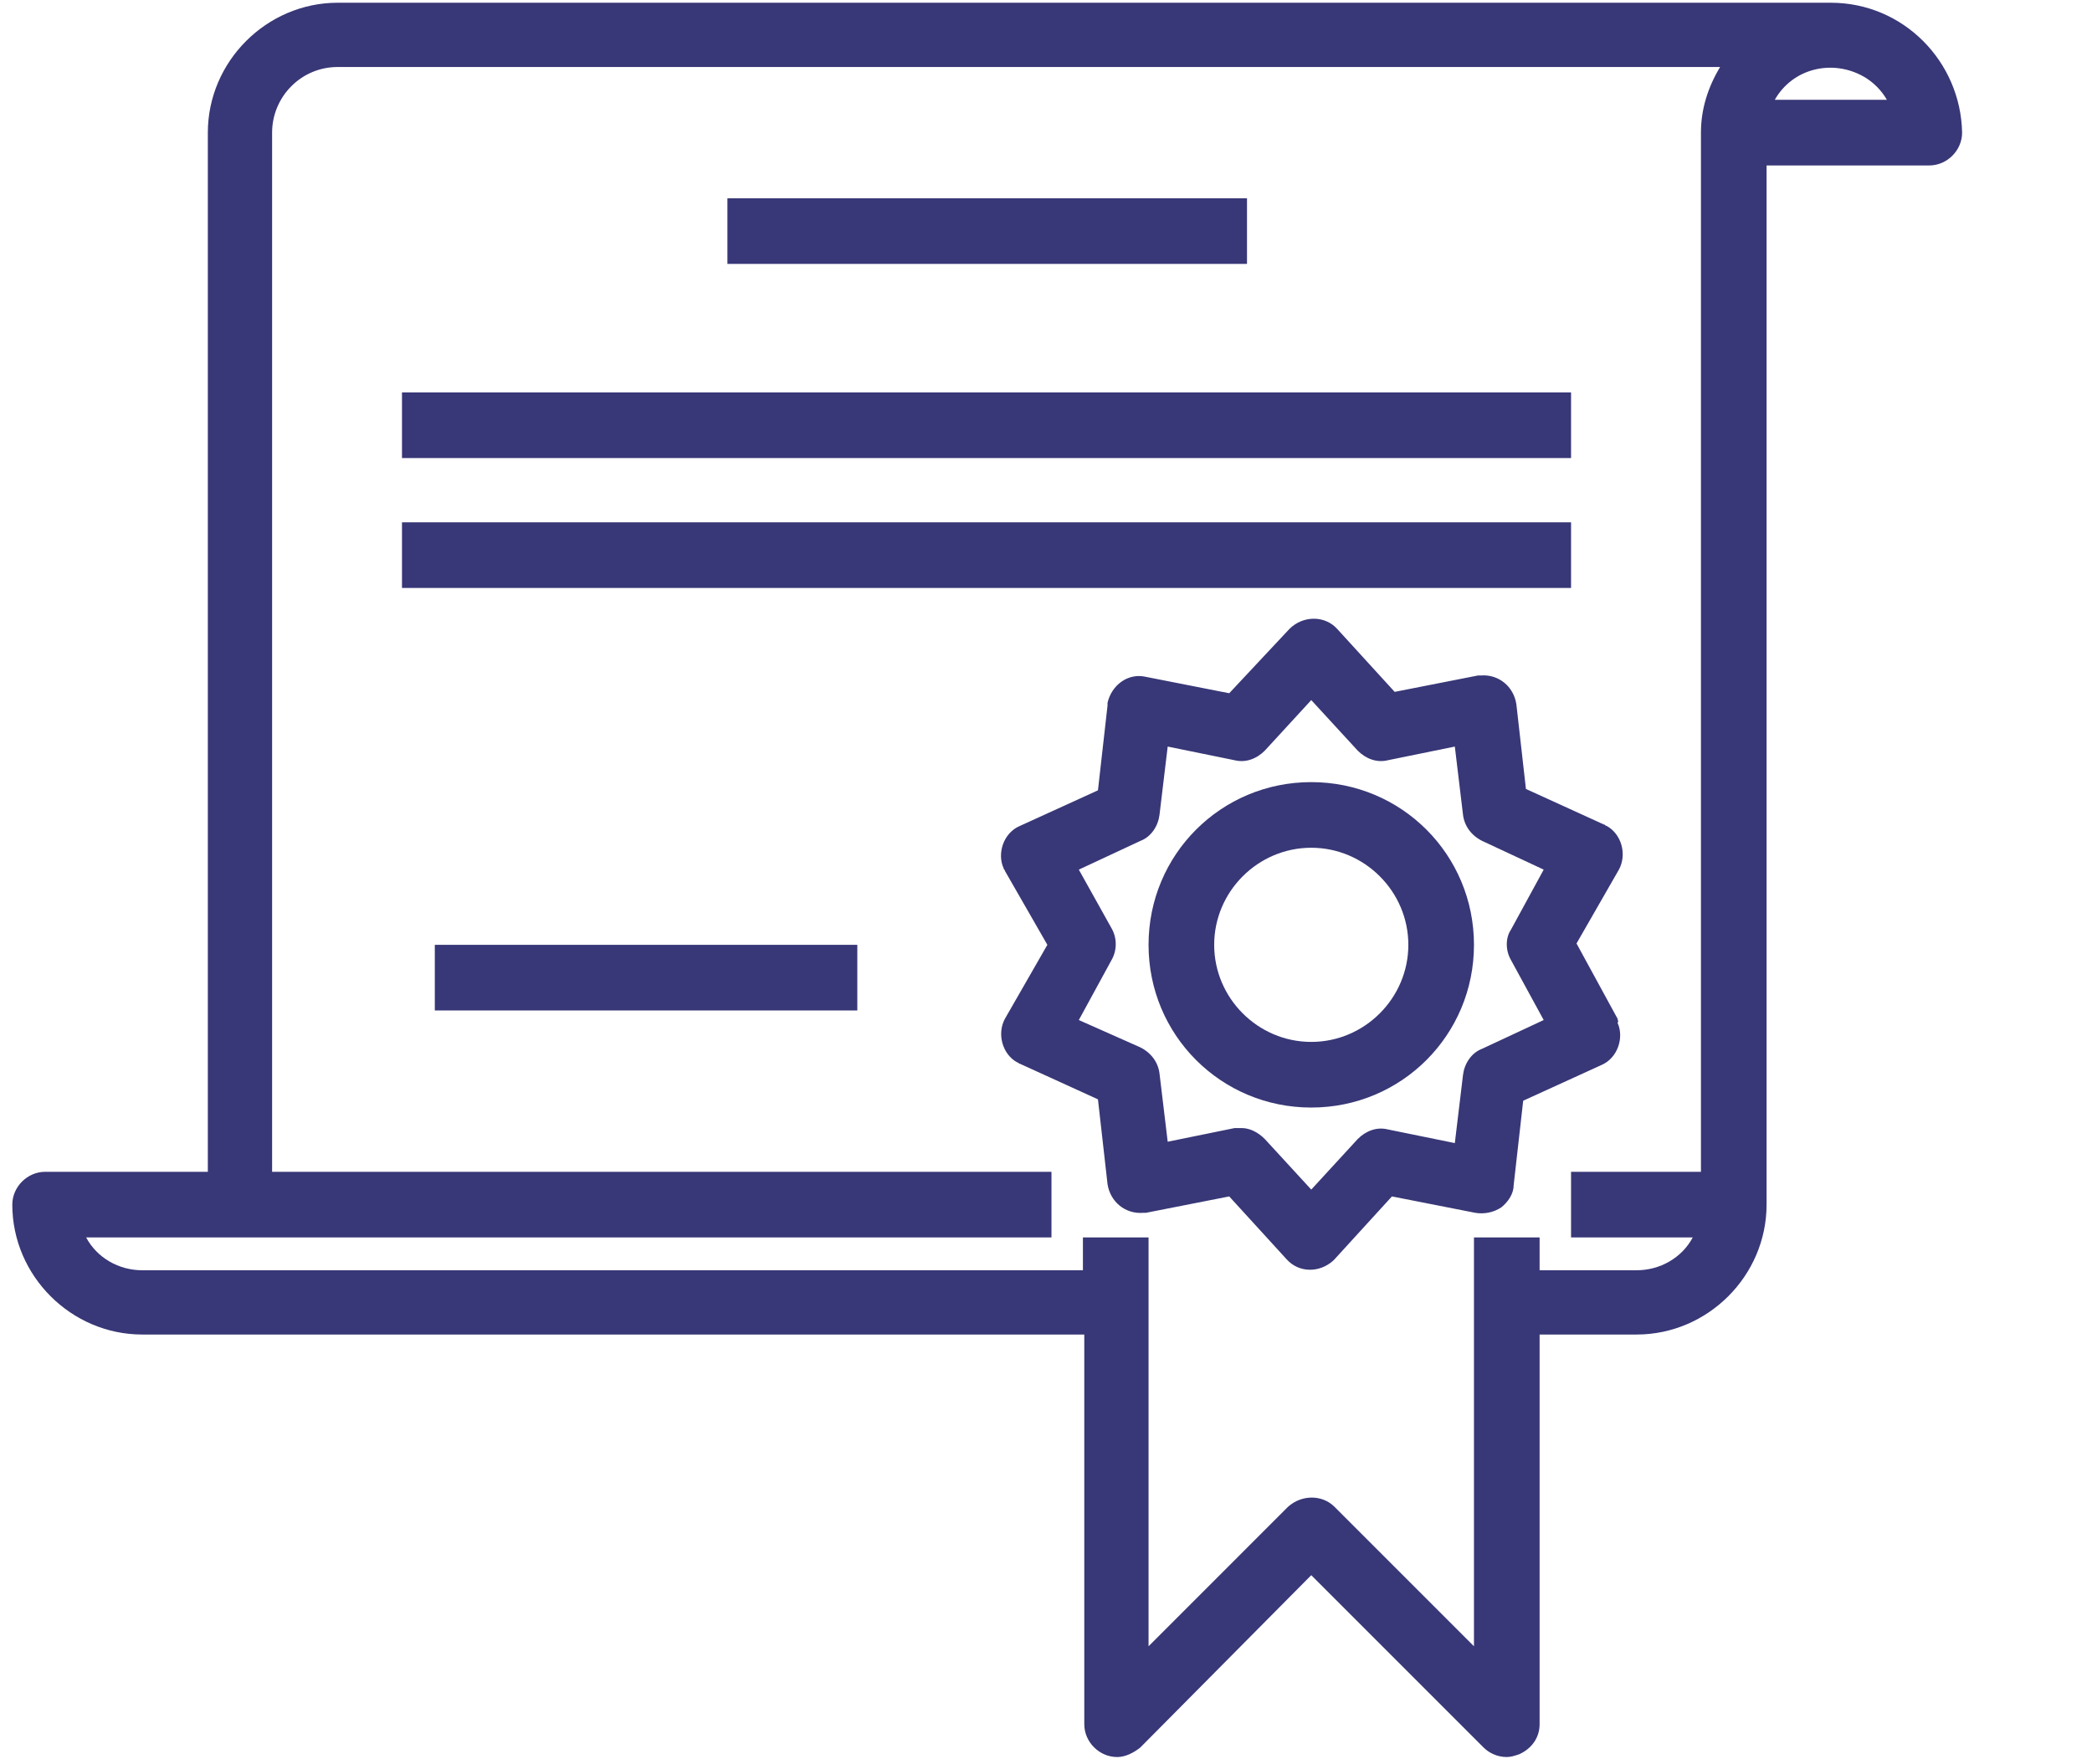 <svg  viewBox="0 0 153 129" fill="none" xmlns="http://www.w3.org/2000/svg">
<g>
<path d="M133.9 0.2H24.7C19.5 0.2 15.2 4.5 15.2 9.7V85.7H3.3C2 85.7 0.9 86.8 0.9 88.1C0.9 93.3 5.2 97.6 10.4 97.6H79.3V126.1C79.3 127.4 80.4 128.5 81.7 128.5C82.3 128.5 82.9 128.2 83.4 127.8L95.9 115.2L108.5 127.8C108.9 128.2 109.5 128.5 110.2 128.5C110.5 128.5 110.8 128.4 111.1 128.3C112 127.9 112.6 127.1 112.6 126.1V97.6H119.7C124.9 97.6 129.2 93.3 129.2 88.1V12.1H141.1C142.4 12.1 143.5 11 143.5 9.7C143.4 4.5 139.2 0.2 133.9 0.2ZM124.4 9.7V85.7H114.9V90.5H123.8C123 92 121.4 92.9 119.7 92.9H112.6V90.5H107.8V120.4L97.6 110.2C96.7 109.3 95.2 109.3 94.2 110.2L84 120.4V90.5H79.2V92.9H10.4C8.7 92.9 7.1 92 6.3 90.5H76.9V85.7H19.9V9.7C19.9 7.1 22 4.9 24.7 4.9H125.8C124.9 6.4 124.4 8 124.4 9.7ZM129.8 7.3C131.1 5 134 4.3 136.3 5.6C137 6 137.6 6.6 138 7.3H129.8Z" fill="#383777"/>
<path d="M118.3 74.5L115.3 69L118.4 63.6C119 62.5 118.6 61 117.5 60.4C117.4 60.4 117.4 60.3 117.3 60.3L111.6 57.7L110.9 51.5C110.7 50.2 109.6 49.3 108.3 49.4C108.2 49.4 108.2 49.4 108.1 49.4L102 50.6L97.8 46C96.9 45 95.3 45 94.3 46L89.9 50.7L83.8 49.5C82.5 49.2 81.3 50.1 81 51.4C81 51.5 81 51.5 81 51.6L80.3 57.8L74.6 60.4C73.4 60.9 72.9 62.4 73.4 63.5C73.4 63.6 73.5 63.6 73.5 63.7L76.6 69.1L73.5 74.5C72.9 75.6 73.3 77.1 74.4 77.7C74.5 77.7 74.5 77.8 74.6 77.8L80.3 80.4L81 86.6C81.2 87.9 82.3 88.8 83.6 88.7C83.7 88.7 83.7 88.7 83.8 88.7L89.9 87.5L94.1 92.1C95 93.1 96.5 93.1 97.5 92.2L97.6 92.1L101.8 87.5L107.9 88.7C108.5 88.8 109.2 88.7 109.8 88.3C110.3 87.9 110.7 87.3 110.7 86.7L111.4 80.5L117.1 77.9C118.3 77.4 118.8 75.9 118.3 74.8C118.4 74.7 118.3 74.6 118.3 74.5ZM110.5 70.2L112.9 74.6L108.4 76.7C107.6 77 107.1 77.8 107 78.6L106.4 83.6L101.5 82.6C100.7 82.4 99.9 82.7 99.3 83.3L95.9 87L92.5 83.3C92 82.8 91.4 82.5 90.8 82.5C90.6 82.5 90.5 82.5 90.3 82.5L85.4 83.5L84.8 78.5C84.7 77.7 84.2 77 83.4 76.6L78.9 74.6L81.3 70.2C81.7 69.5 81.7 68.6 81.3 67.9L78.9 63.6L83.4 61.5C84.2 61.2 84.7 60.4 84.8 59.6L85.4 54.6L90.3 55.6C91.1 55.8 91.9 55.5 92.5 54.9L95.9 51.2L99.3 54.9C99.9 55.5 100.7 55.8 101.5 55.6L106.4 54.6L107 59.6C107.1 60.4 107.6 61.1 108.4 61.5L112.9 63.6L110.5 68C110.1 68.6 110.1 69.5 110.5 70.2Z" fill="#383777"/>
<path d="M95.9 57.2C89.3 57.2 84 62.5 84 69.1C84 75.7 89.3 81 95.9 81C102.5 81 107.8 75.7 107.8 69.1C107.8 62.5 102.5 57.2 95.9 57.2ZM95.9 76.2C92 76.2 88.8 73 88.8 69.1C88.8 65.2 92 62 95.9 62C99.8 62 103 65.2 103 69.1C103 73 99.8 76.2 95.9 76.2Z" fill="#383777"/>
<path d="M91.2 14.5H53.2V19.3H91.2V14.5Z" fill="#383777"/>
<path d="M114.9 28.7H29.4V33.5H114.9V28.7Z" fill="#383777"/>
<path d="M114.9 38.2H29.4V43H114.9V38.2Z" fill="#383777"/>
<path d="M62.7 69.1H31.8V73.9H62.7V69.1Z" fill="#383777"/>
</g>
</svg>
